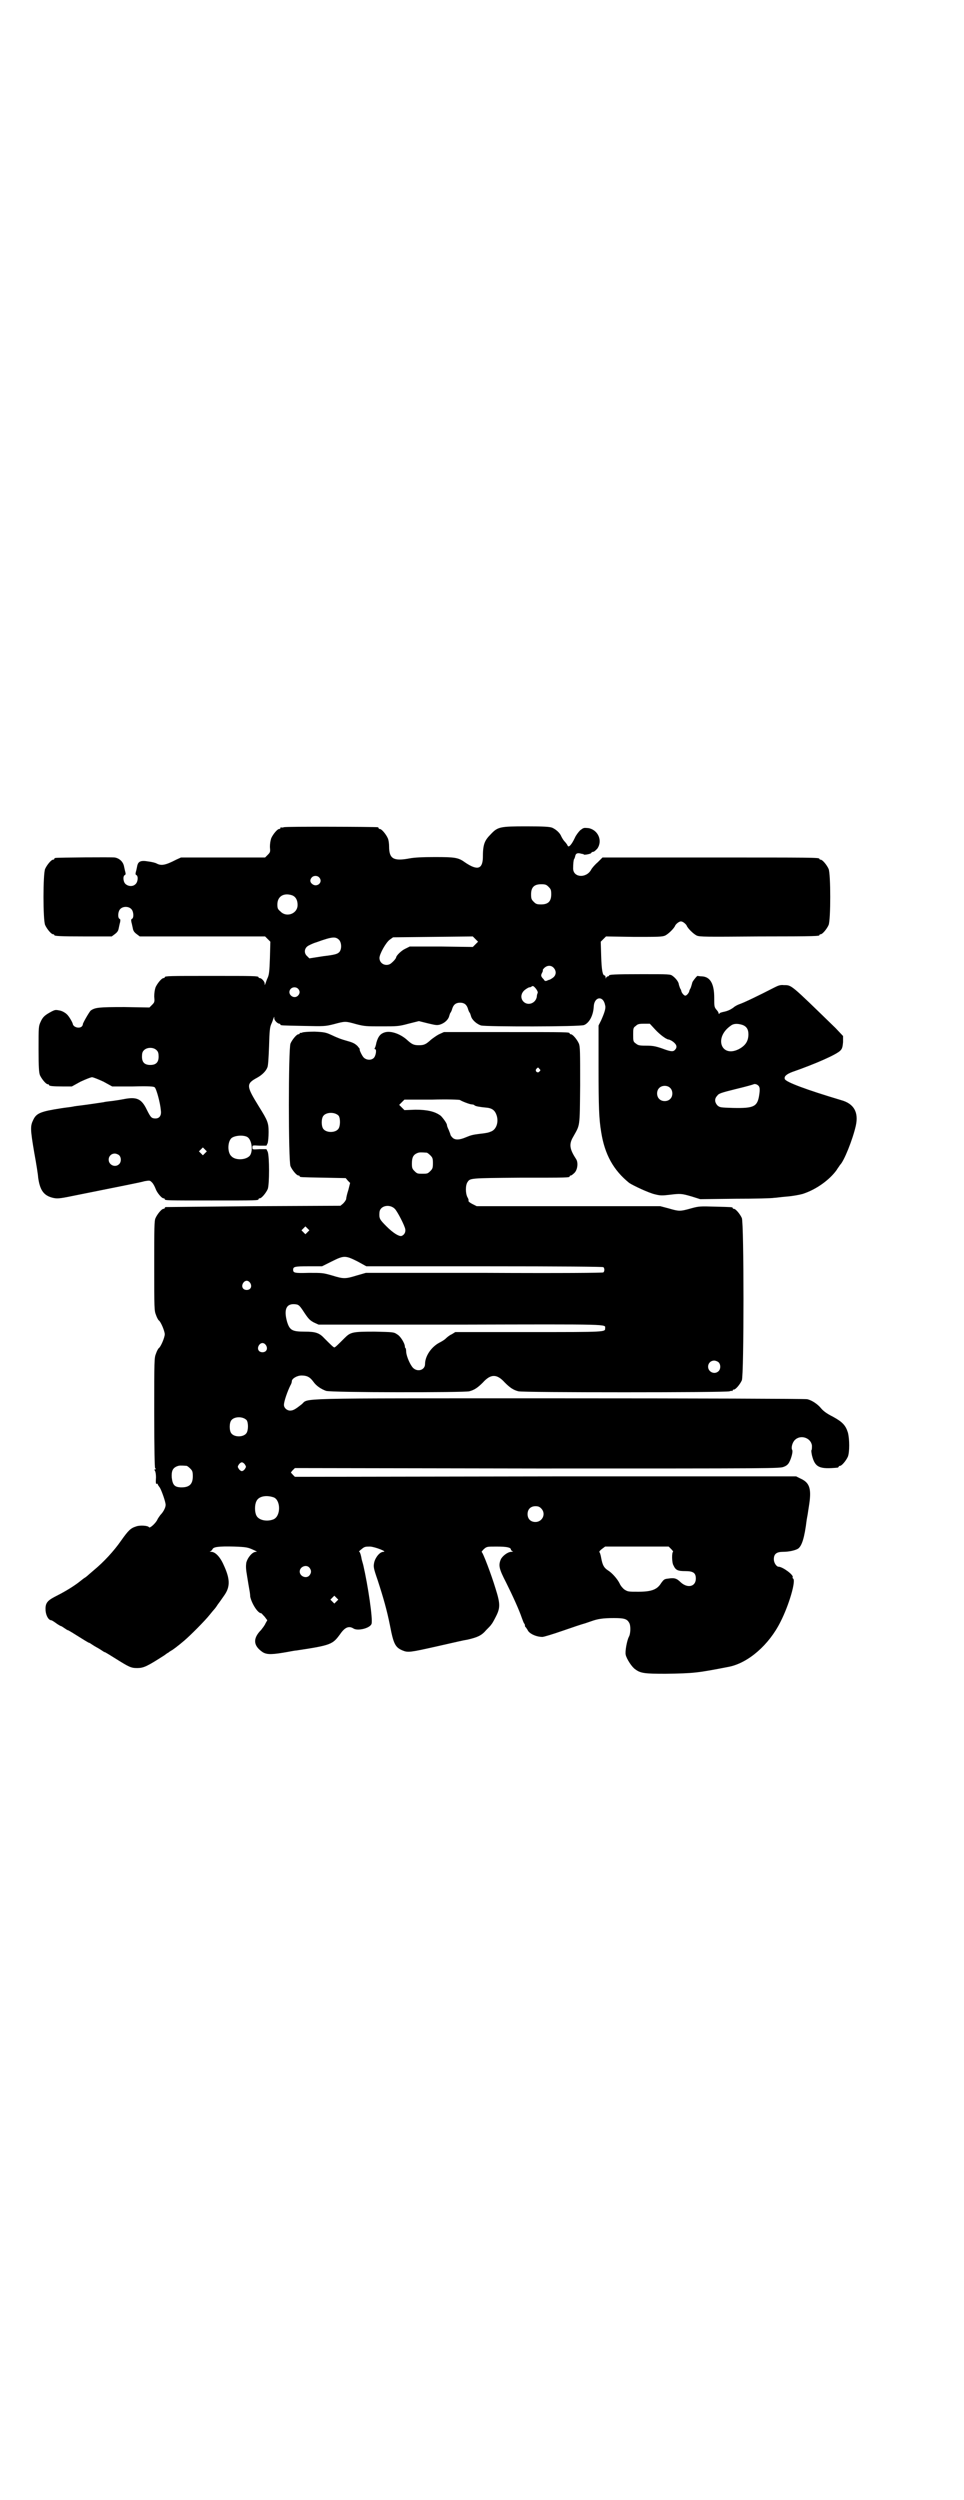<?xml version="1.0" standalone="no"?>
<!DOCTYPE svg PUBLIC "-//W3C//DTD SVG 20010904//EN"
 "http://www.w3.org/TR/2001/REC-SVG-20010904/DTD/svg10.dtd">
<svg version="1.0" xmlns="http://www.w3.org/2000/svg"
 width="1100pt" height="2850pt" viewBox="0 0 1100 2850"
 preserveAspectRatio="xMidYMid meet">
<g transform="translate(0,2850) scale(0.5,-0.5)"
fill="#000000" stroke="none">
<path d="M648 3814 c-3 -1 -6 -1 -7 0 0 0 -1 0 -1 -2 0 -1 -1 -2 -3 -2 -4 0
-14 -12 -18 -21 -2 -6 -3 -13 -3 -20 1 -11 1 -12 -5 -18 l-6 -6 -96 0 -96 0
-11 -5 c-25 -13 -34 -14 -44 -9 -3 2 -12 4 -20 5 -17 3 -23 0 -25 -11 -1 -5
-2 -10 -3 -13 -1 -4 -1 -6 1 -7 5 -2 4 -16 -2 -21 -6 -6 -17 -5 -23 1 -5 5 -6
18 -1 20 2 1 2 3 1 7 -1 3 -2 9 -3 13 -2 10 -10 18 -21 20 -8 1 -130 0 -135
-1 -2 0 -3 -1 -3 -2 0 -1 -1 -2 -3 -2 -4 0 -14 -12 -18 -21 -5 -11 -5 -117 0
-128 4 -9 14 -21 18 -21 2 0 3 -1 3 -2 0 -2 11 -3 71 -3 l60 0 8 6 c5 4 7 7 8
13 1 4 2 10 3 13 1 5 1 7 -1 8 -5 2 -4 18 2 23 6 6 19 6 25 -1 5 -5 6 -20 1
-22 -2 -1 -2 -3 -1 -8 1 -3 2 -9 3 -13 1 -6 3 -9 8 -13 l8 -6 143 0 143 0 6
-6 6 -6 -1 -37 c-1 -31 -2 -38 -5 -45 -2 -4 -4 -10 -5 -13 -2 -5 -2 -5 -2 0 0
4 -7 12 -11 12 -2 0 -3 1 -3 2 0 3 -12 3 -107 3 -95 0 -107 0 -107 -3 0 -1 -1
-2 -3 -2 -4 0 -14 -12 -18 -21 -2 -6 -3 -13 -3 -21 1 -12 1 -13 -5 -19 l-6 -6
-57 1 c-59 0 -67 -1 -77 -8 -4 -4 -20 -32 -18 -32 1 0 -1 -2 -2 -4 -6 -6 -20
-2 -21 6 -1 4 -9 18 -14 22 -3 3 -10 7 -15 8 -10 2 -11 2 -19 -2 -15 -8 -20
-12 -25 -23 -5 -11 -5 -11 -5 -63 0 -42 1 -53 3 -59 4 -9 14 -21 18 -21 2 0 3
-1 3 -2 0 -2 9 -3 31 -3 l21 0 20 11 c11 5 23 10 26 10 3 0 15 -5 26 -10 l20
-11 47 0 c38 1 48 0 50 -2 4 -3 13 -37 14 -52 2 -12 -3 -19 -12 -19 -9 0 -11
2 -20 20 -12 25 -23 30 -53 24 -5 -1 -17 -3 -25 -4 -9 -1 -18 -2 -21 -3 -7 -1
-33 -5 -49 -7 -8 -1 -17 -2 -21 -3 -4 -1 -16 -2 -28 -4 -45 -7 -55 -11 -62
-26 -7 -14 -7 -21 2 -74 5 -27 9 -53 9 -57 4 -30 13 -42 34 -47 9 -2 14 -2 43
4 124 25 156 31 166 34 12 2 12 2 17 -3 3 -3 6 -9 8 -14 3 -9 14 -22 18 -22 2
0 3 -1 3 -2 0 -3 4 -3 107 -3 103 0 107 0 107 3 0 1 1 2 3 2 4 0 14 12 18 21
4 10 4 74 0 85 l-3 6 -16 0 c-16 -1 -16 -1 -16 4 0 5 0 5 16 4 l16 0 3 6 c1 5
2 13 2 25 0 21 -2 26 -22 58 -29 47 -30 52 -4 66 11 6 20 15 23 23 2 3 3 22 4
48 1 37 2 44 5 51 2 4 4 10 5 13 2 5 2 5 2 0 0 -4 7 -12 12 -12 1 0 2 -1 2 -2
0 -2 2 -2 53 -3 47 -1 49 -1 69 4 26 7 26 7 51 0 19 -5 24 -5 58 -5 35 0 39 0
61 6 l24 6 20 -5 c17 -4 21 -5 28 -3 10 3 19 11 21 19 1 3 2 7 3 8 1 1 3 5 4
9 3 10 9 14 18 14 9 0 15 -4 18 -14 1 -4 3 -8 4 -9 1 -1 2 -5 3 -8 2 -8 13
-18 23 -21 12 -3 226 -3 235 1 12 5 21 22 22 42 1 23 22 26 26 3 2 -6 -1 -16
-9 -34 l-6 -12 0 -95 c0 -91 1 -118 6 -148 8 -51 28 -87 64 -116 9 -6 45 -23
59 -26 12 -3 16 -3 33 -1 25 3 27 3 51 -4 l19 -6 81 1 c44 0 83 1 87 2 4 0 17
2 30 3 13 1 29 4 36 6 31 10 61 32 77 54 3 5 7 10 8 12 9 8 29 58 36 89 7 31
-4 51 -34 59 -77 23 -126 41 -128 48 -2 6 4 11 17 16 52 18 102 40 110 49 4 4
5 8 6 19 l0 14 -17 18 c-104 101 -100 98 -118 98 -8 1 -13 -1 -21 -5 -37 -19
-70 -35 -82 -39 -5 -2 -10 -5 -12 -7 -7 -5 -13 -8 -23 -10 -4 -1 -9 -2 -9 -4
-2 -1 -2 -1 -2 1 0 1 -2 5 -5 8 -5 6 -5 8 -5 27 0 32 -9 48 -28 49 -5 0 -9 1
-10 1 -1 1 -12 -13 -12 -15 -1 -3 -2 -8 -4 -13 -2 -3 -3 -6 -3 -7 -1 -4 -6
-10 -9 -10 -3 0 -8 6 -9 10 0 1 -1 4 -3 7 -1 3 -3 8 -3 10 -1 5 -7 13 -14 18
-5 4 -8 4 -70 4 -64 0 -75 -1 -75 -3 0 -1 -1 -2 -3 -2 -1 0 -3 -2 -4 -3 0 -3
-1 -3 -1 1 0 2 -1 4 -2 4 -5 0 -7 13 -8 44 l-1 33 6 6 6 6 64 -1 c55 0 64 0
71 3 8 4 21 17 23 23 1 2 4 5 7 7 5 3 7 3 12 0 3 -2 6 -5 7 -7 2 -6 15 -19 23
-23 7 -3 20 -3 141 -2 138 0 139 1 139 3 0 1 1 2 3 2 4 0 14 12 18 21 5 11 5
117 0 128 -4 9 -14 21 -18 21 -2 0 -3 1 -3 2 0 3 -16 3 -253 3 l-242 0 -11
-11 c-6 -5 -13 -13 -15 -17 -11 -20 -41 -18 -41 3 0 11 1 19 2 21 1 1 2 4 3 8
1 5 5 7 12 5 1 0 3 -1 5 -1 1 0 2 0 2 -1 0 -2 16 1 17 3 1 2 3 3 5 3 2 0 5 3
9 7 13 18 2 43 -20 47 -11 1 -11 1 -19 -5 -4 -4 -10 -12 -12 -17 -8 -17 -15
-24 -17 -17 -1 2 -4 6 -6 8 -3 3 -6 8 -8 12 -3 8 -12 16 -21 20 -6 2 -17 3
-58 3 -61 0 -66 -1 -82 -18 -15 -15 -18 -24 -18 -54 -1 -26 -13 -29 -41 -10
-15 11 -23 12 -69 12 -29 0 -46 -1 -57 -3 -37 -7 -47 -1 -47 27 0 6 -1 15 -3
19 -4 9 -14 21 -18 21 -2 0 -3 1 -3 2 0 1 -1 2 -2 2 -7 1 -210 2 -214 0z m80
-114 c11 -11 -5 -25 -16 -15 -5 4 -5 10 0 15 4 4 12 4 16 0z m524 -22 c5 -5 6
-7 6 -17 0 -16 -7 -23 -23 -23 -10 0 -12 1 -17 6 -5 5 -6 7 -6 17 0 16 7 23
23 23 10 0 12 -1 17 -6z m-586 -19 c9 -3 14 -12 13 -25 -2 -18 -26 -26 -39
-12 -6 5 -7 7 -7 16 0 18 14 27 33 21z m419 -112 l-6 -6 -72 1 -72 0 -10 -5
c-9 -4 -21 -16 -21 -20 0 -1 -3 -6 -10 -12 -10 -10 -28 -4 -28 11 0 9 15 36
24 42 l7 5 91 1 91 1 6 -6 6 -6 -6 -6z m-311 10 c6 -7 6 -22 0 -28 -4 -4 -10
-6 -36 -9 l-32 -5 -5 5 c-7 6 -7 16 0 22 2 2 12 7 22 10 36 13 43 13 51 5z
m489 -63 c7 -7 7 -17 -1 -23 -4 -3 -8 -5 -9 -5 -1 0 -3 -1 -5 -2 -3 -1 -5 -1
-7 3 -7 7 -7 9 -4 15 2 3 2 6 2 6 -1 0 0 2 3 5 6 6 15 7 21 1z m-40 -48 c3 -4
5 -8 4 -10 -1 -2 -2 -6 -2 -9 -3 -15 -21 -21 -31 -10 -7 8 -5 20 5 27 4 3 8 5
9 5 1 0 2 0 4 1 4 3 5 3 11 -4z m-543 0 c5 -5 5 -11 0 -16 -10 -10 -27 5 -16
16 4 4 12 4 16 0z m815 -93 c11 -12 26 -23 31 -23 1 0 6 -2 10 -5 9 -7 10 -13
4 -19 -4 -4 -9 -4 -30 4 -15 5 -21 6 -36 6 -16 0 -18 1 -23 5 -6 4 -6 6 -6 20
0 14 0 16 6 20 4 4 7 5 18 5 l14 0 12 -13z m197 11 c11 -3 16 -10 16 -22 0
-16 -7 -26 -22 -34 -40 -20 -57 26 -19 53 6 5 14 6 25 3z m-1334 -59 c3 -3 4
-7 4 -14 0 -13 -6 -19 -19 -19 -13 0 -19 6 -19 19 0 7 1 11 4 14 7 8 23 8 30
0z m1375 -84 c1 -2 1 -8 0 -15 -4 -29 -11 -33 -60 -32 -30 1 -30 1 -36 6 -6 7
-7 15 0 22 3 5 10 7 42 15 21 5 39 10 41 11 4 2 12 -2 13 -7z m-204 -1 c7 -6
7 -19 1 -25 -6 -7 -19 -7 -25 -1 -7 6 -7 19 -1 25 6 7 19 7 25 1z m-965 -112
c11 -6 14 -33 6 -43 -9 -10 -33 -11 -42 -1 -9 8 -9 32 0 41 7 6 26 8 36 3z
m-96 -37 l-5 -5 -4 4 -5 5 4 4 5 5 4 -4 5 -5 -4 -4z m-196 -5 c5 -5 5 -15 0
-20 -9 -9 -24 -2 -24 10 0 8 6 14 14 14 3 0 8 -2 10 -4z"/>
<path d="M690 3346 c-2 -1 -4 -1 -4 -1 -1 1 -2 0 -2 -1 0 -1 -1 -2 -3 -2 -4 0
-14 -12 -18 -21 -5 -11 -5 -269 0 -280 4 -9 14 -21 18 -21 2 0 3 -1 3 -2 0 -2
2 -2 55 -3 l50 -1 5 -6 5 -5 -4 -16 c-3 -9 -5 -18 -5 -21 -1 -3 -4 -7 -7 -10
l-6 -5 -198 -1 c-109 -1 -199 -2 -200 -2 -2 0 -3 -1 -3 -2 0 -1 -1 -2 -3 -2
-4 0 -14 -12 -18 -21 -3 -6 -3 -21 -3 -109 0 -98 0 -102 4 -112 2 -6 5 -11 6
-12 5 -3 14 -25 14 -32 0 -7 -9 -29 -14 -32 -1 -1 -4 -6 -6 -12 -4 -10 -4 -13
-4 -135 0 -86 1 -125 2 -126 2 -2 2 -3 0 -3 -2 0 -2 -1 0 -4 1 -2 2 -8 2 -14
-1 -14 0 -16 2 -15 1 1 2 0 2 -1 0 -1 2 -4 5 -8 4 -7 13 -32 13 -39 0 -6 -5
-16 -12 -23 -2 -3 -6 -8 -7 -11 -4 -8 -17 -20 -19 -17 -2 4 -21 5 -29 2 -13
-4 -18 -9 -35 -33 -16 -23 -39 -48 -62 -67 -7 -6 -14 -12 -15 -13 -1 -1 -5 -4
-7 -5 -3 -2 -10 -8 -17 -13 -14 -10 -31 -20 -51 -30 -17 -9 -21 -15 -20 -31 1
-12 7 -22 13 -22 1 0 6 -3 10 -6 4 -3 9 -6 11 -7 2 0 6 -3 9 -5 3 -2 7 -5 9
-5 2 -1 12 -7 23 -14 11 -7 21 -13 23 -14 2 0 6 -3 9 -5 3 -2 8 -5 10 -6 2 -1
7 -4 10 -6 3 -2 7 -5 9 -5 2 -1 12 -7 23 -14 32 -20 36 -22 50 -22 15 0 23 4
62 29 4 3 8 6 9 6 1 1 5 4 9 6 4 3 10 7 12 9 3 2 10 8 16 13 13 11 47 45 58
59 4 5 9 11 10 12 1 1 5 6 8 11 4 5 10 14 15 21 14 20 13 38 -2 70 -8 18 -19
29 -28 29 -4 0 -4 1 -2 1 2 1 4 3 5 5 2 5 13 7 50 6 27 -1 31 -2 42 -7 9 -4
11 -5 7 -5 -8 0 -19 -13 -22 -25 -1 -8 -1 -14 2 -31 2 -12 4 -25 5 -30 1 -5 2
-12 2 -16 3 -15 17 -38 25 -38 1 0 4 -4 8 -8 l6 -8 -4 -7 c-2 -5 -7 -11 -10
-15 -19 -19 -18 -35 1 -49 9 -7 19 -8 49 -3 13 2 26 5 30 5 80 12 83 14 100
37 11 16 20 20 31 13 10 -6 38 1 41 11 3 11 -8 86 -19 134 -2 7 -4 14 -4 15 0
1 -1 5 -2 9 -1 3 -2 6 -3 6 -2 0 1 3 5 6 7 6 9 6 20 6 12 -1 40 -12 30 -12 -8
0 -18 -12 -21 -24 -2 -10 -2 -12 8 -41 13 -40 21 -68 28 -103 8 -42 12 -50 29
-57 12 -5 18 -4 76 9 58 13 56 13 73 16 21 5 31 9 41 21 5 5 11 11 12 13 2 2
6 9 10 17 11 21 11 30 0 65 -10 33 -29 83 -32 84 0 0 2 3 5 6 7 6 7 6 29 6 24
0 33 -2 33 -7 0 -1 2 -3 4 -4 2 0 1 -1 -3 -1 -8 0 -20 -9 -24 -17 -6 -14 -4
-22 12 -53 15 -30 30 -63 36 -81 2 -5 4 -11 5 -12 1 -1 2 -3 2 -5 0 -2 1 -4 2
-4 0 0 2 -3 4 -6 3 -8 19 -16 34 -16 3 0 23 6 46 14 23 8 44 15 48 16 4 1 12
4 18 6 14 5 26 7 51 7 24 0 30 -2 35 -11 4 -7 3 -26 -1 -32 -4 -8 -9 -33 -7
-41 2 -9 14 -28 22 -33 12 -9 22 -10 69 -10 66 1 73 2 145 16 44 9 91 50 117
102 20 39 36 95 29 99 -1 1 -2 2 -1 3 3 5 -23 24 -32 24 -5 0 -11 9 -11 17 0
12 6 17 21 17 13 0 27 3 34 7 9 6 15 25 20 66 1 6 2 11 2 11 0 1 2 12 4 26 5
35 0 48 -20 57 l-10 5 -572 0 -572 -1 -4 4 c-2 2 -4 5 -5 5 0 1 1 3 4 6 l5 5
554 -1 c542 0 554 0 562 4 6 2 10 6 12 10 5 9 9 25 7 28 -3 5 0 17 6 23 13 13
37 5 39 -13 0 -4 0 -9 -1 -10 -1 -1 0 -7 1 -12 7 -28 17 -32 59 -28 1 1 2 1 2
2 0 1 1 2 3 2 4 0 14 12 18 21 4 10 4 40 0 55 -5 16 -12 24 -34 36 -14 7 -22
13 -27 19 -8 10 -22 19 -32 21 -4 1 -259 2 -567 2 -625 0 -568 1 -587 -14 -14
-11 -19 -14 -26 -14 -7 0 -14 6 -14 13 0 8 8 31 15 45 2 3 3 7 3 9 0 6 12 13
22 13 12 0 19 -3 27 -14 7 -10 18 -17 29 -21 10 -4 316 -4 327 -1 12 3 20 9
31 20 18 20 32 20 50 0 11 -11 19 -17 31 -20 8 -3 475 -3 482 0 2 1 5 1 6 1 0
-1 1 -1 1 1 0 1 1 2 3 2 4 0 14 12 18 21 5 12 5 358 0 370 -4 9 -14 21 -18 21
-2 0 -3 1 -3 2 0 2 -1 2 -40 3 -34 1 -37 1 -55 -4 -25 -7 -27 -7 -51 0 l-19 5
-210 0 -209 0 -10 5 c-6 3 -9 6 -9 7 1 1 0 5 -2 8 -5 9 -5 28 0 35 6 9 5 9
119 10 110 0 114 0 114 3 0 1 1 2 3 2 1 0 5 3 8 6 7 7 9 23 4 31 -15 23 -17
34 -7 51 16 29 15 19 16 117 0 77 0 89 -3 96 -4 9 -14 21 -18 21 -2 0 -3 1 -3
2 0 3 -4 3 -147 3 l-140 0 -11 -5 c-6 -3 -14 -9 -18 -12 -12 -11 -16 -13 -28
-13 -12 0 -16 2 -28 13 -15 13 -37 21 -51 16 -9 -3 -14 -9 -18 -23 -1 -6 -3
-12 -4 -13 -1 -1 0 -2 1 -2 4 0 2 -15 -3 -20 -6 -6 -17 -5 -23 1 -4 4 -11 19
-9 19 1 0 -2 3 -5 7 -5 5 -10 8 -21 11 -18 5 -25 8 -40 15 -11 5 -15 6 -37 7
-14 0 -26 -1 -28 -2z m541 -83 c3 -3 3 -3 0 -6 -4 -5 -11 1 -7 6 4 4 4 4 7 0z
m-181 -71 c2 -2 22 -10 27 -10 3 0 5 -1 6 -2 1 -2 13 -4 24 -5 16 -1 23 -6 27
-20 4 -15 -2 -31 -14 -35 -5 -2 -7 -3 -25 -5 -16 -2 -20 -3 -32 -8 -14 -6 -25
-7 -31 0 -2 2 -4 5 -4 6 0 1 -2 6 -4 11 -2 4 -4 9 -4 11 0 4 -9 16 -14 21 -13
10 -31 14 -58 14 l-25 -1 -6 6 -6 6 6 6 6 6 63 0 c35 1 63 0 64 -1z m-277 -36
c4 -6 4 -24 -1 -30 -7 -9 -27 -9 -34 0 -5 6 -5 24 0 30 7 9 27 9 35 0z m201
-84 c1 0 5 -3 8 -6 5 -5 6 -7 6 -18 0 -11 -1 -13 -6 -18 -6 -6 -7 -6 -18 -6
-11 0 -12 0 -18 6 -5 5 -6 7 -6 17 0 14 3 20 12 24 5 2 8 2 22 1z m-73 -128
c6 -6 23 -39 24 -47 1 -7 -3 -13 -9 -15 -6 -1 -19 7 -34 22 -16 16 -17 18 -16
32 1 15 23 20 35 8z m-199 -53 l-5 -5 -4 4 -5 5 4 4 5 5 4 -4 5 -5 -4 -4z
m114 -67 l20 -11 270 0 c177 0 270 -1 271 -2 3 -3 3 -9 0 -12 -1 -1 -93 -2
-272 -1 l-270 0 -21 -6 c-26 -8 -30 -8 -56 0 -21 6 -22 6 -53 6 -33 -1 -36 0
-36 7 0 7 3 8 35 8 l31 0 22 11 c28 14 31 14 59 0z m-245 -49 c5 -8 1 -16 -8
-16 -9 0 -13 8 -8 16 2 3 5 5 8 5 3 0 6 -2 8 -5z m123 -67 c10 -15 13 -18 22
-23 l11 -5 324 0 c347 1 330 1 330 -8 0 -9 5 -9 -174 -9 l-168 0 -8 -5 c-5 -2
-11 -7 -14 -10 -3 -3 -10 -7 -14 -9 -19 -10 -33 -31 -33 -49 0 -13 -16 -19
-27 -9 -7 7 -15 26 -16 36 0 5 -1 9 -1 9 -1 0 -2 2 -2 4 0 7 -10 24 -18 28 -7
5 -9 5 -51 6 -51 0 -55 -1 -69 -15 -15 -15 -21 -21 -23 -21 -2 0 -9 7 -22 20
-12 13 -20 16 -46 16 -28 0 -34 3 -40 23 -8 29 -1 43 22 39 5 -1 8 -4 17 -18z
m-87 -75 c5 -8 1 -16 -8 -16 -9 0 -13 8 -8 16 2 3 5 5 8 5 3 0 6 -2 8 -5z
m1033 -39 c5 -5 5 -15 0 -20 -9 -9 -24 -2 -24 10 0 8 6 14 14 14 3 0 8 -2 10
-4z m-1077 -132 c4 -6 4 -24 -1 -30 -7 -9 -27 -9 -34 0 -5 6 -5 24 0 30 7 9
27 9 35 0z m-4 -101 c3 -5 3 -5 0 -10 -2 -3 -5 -5 -7 -5 -2 0 -5 2 -7 5 -3 5
-3 5 0 10 2 3 5 5 7 5 2 0 5 -2 7 -5z m-133 -3 c1 0 5 -3 8 -6 5 -5 6 -7 6
-18 0 -18 -8 -26 -29 -25 -13 1 -17 6 -19 22 -1 15 2 22 12 26 5 2 8 2 22 1z
m199 -72 c16 -7 16 -43 -1 -50 -15 -6 -34 -2 -39 9 -4 8 -4 24 0 32 5 12 23
15 40 9z m610 -25 c12 -12 3 -31 -13 -31 -11 0 -18 7 -18 18 0 11 7 18 18 18
6 0 9 -1 13 -5z m297 -93 c3 -3 5 -6 4 -6 -3 -1 -3 -25 1 -31 5 -11 10 -13 27
-13 18 0 24 -4 24 -17 0 -18 -18 -23 -34 -9 -10 10 -15 11 -29 9 -9 -1 -10 -2
-16 -10 -9 -15 -22 -20 -52 -20 -23 0 -24 0 -32 5 -4 3 -9 9 -11 14 -5 10 -17
24 -27 30 -9 6 -12 12 -15 28 -1 6 -3 13 -4 13 -1 1 1 4 5 7 l8 6 72 0 73 0 6
-6z m-826 -42 c5 -6 5 -12 0 -18 -7 -8 -22 -2 -22 9 0 11 15 17 22 9z m62 -77
l-5 -5 -4 4 -5 5 4 4 5 5 4 -4 5 -5 -4 -4z"/>
</g>
</svg>
